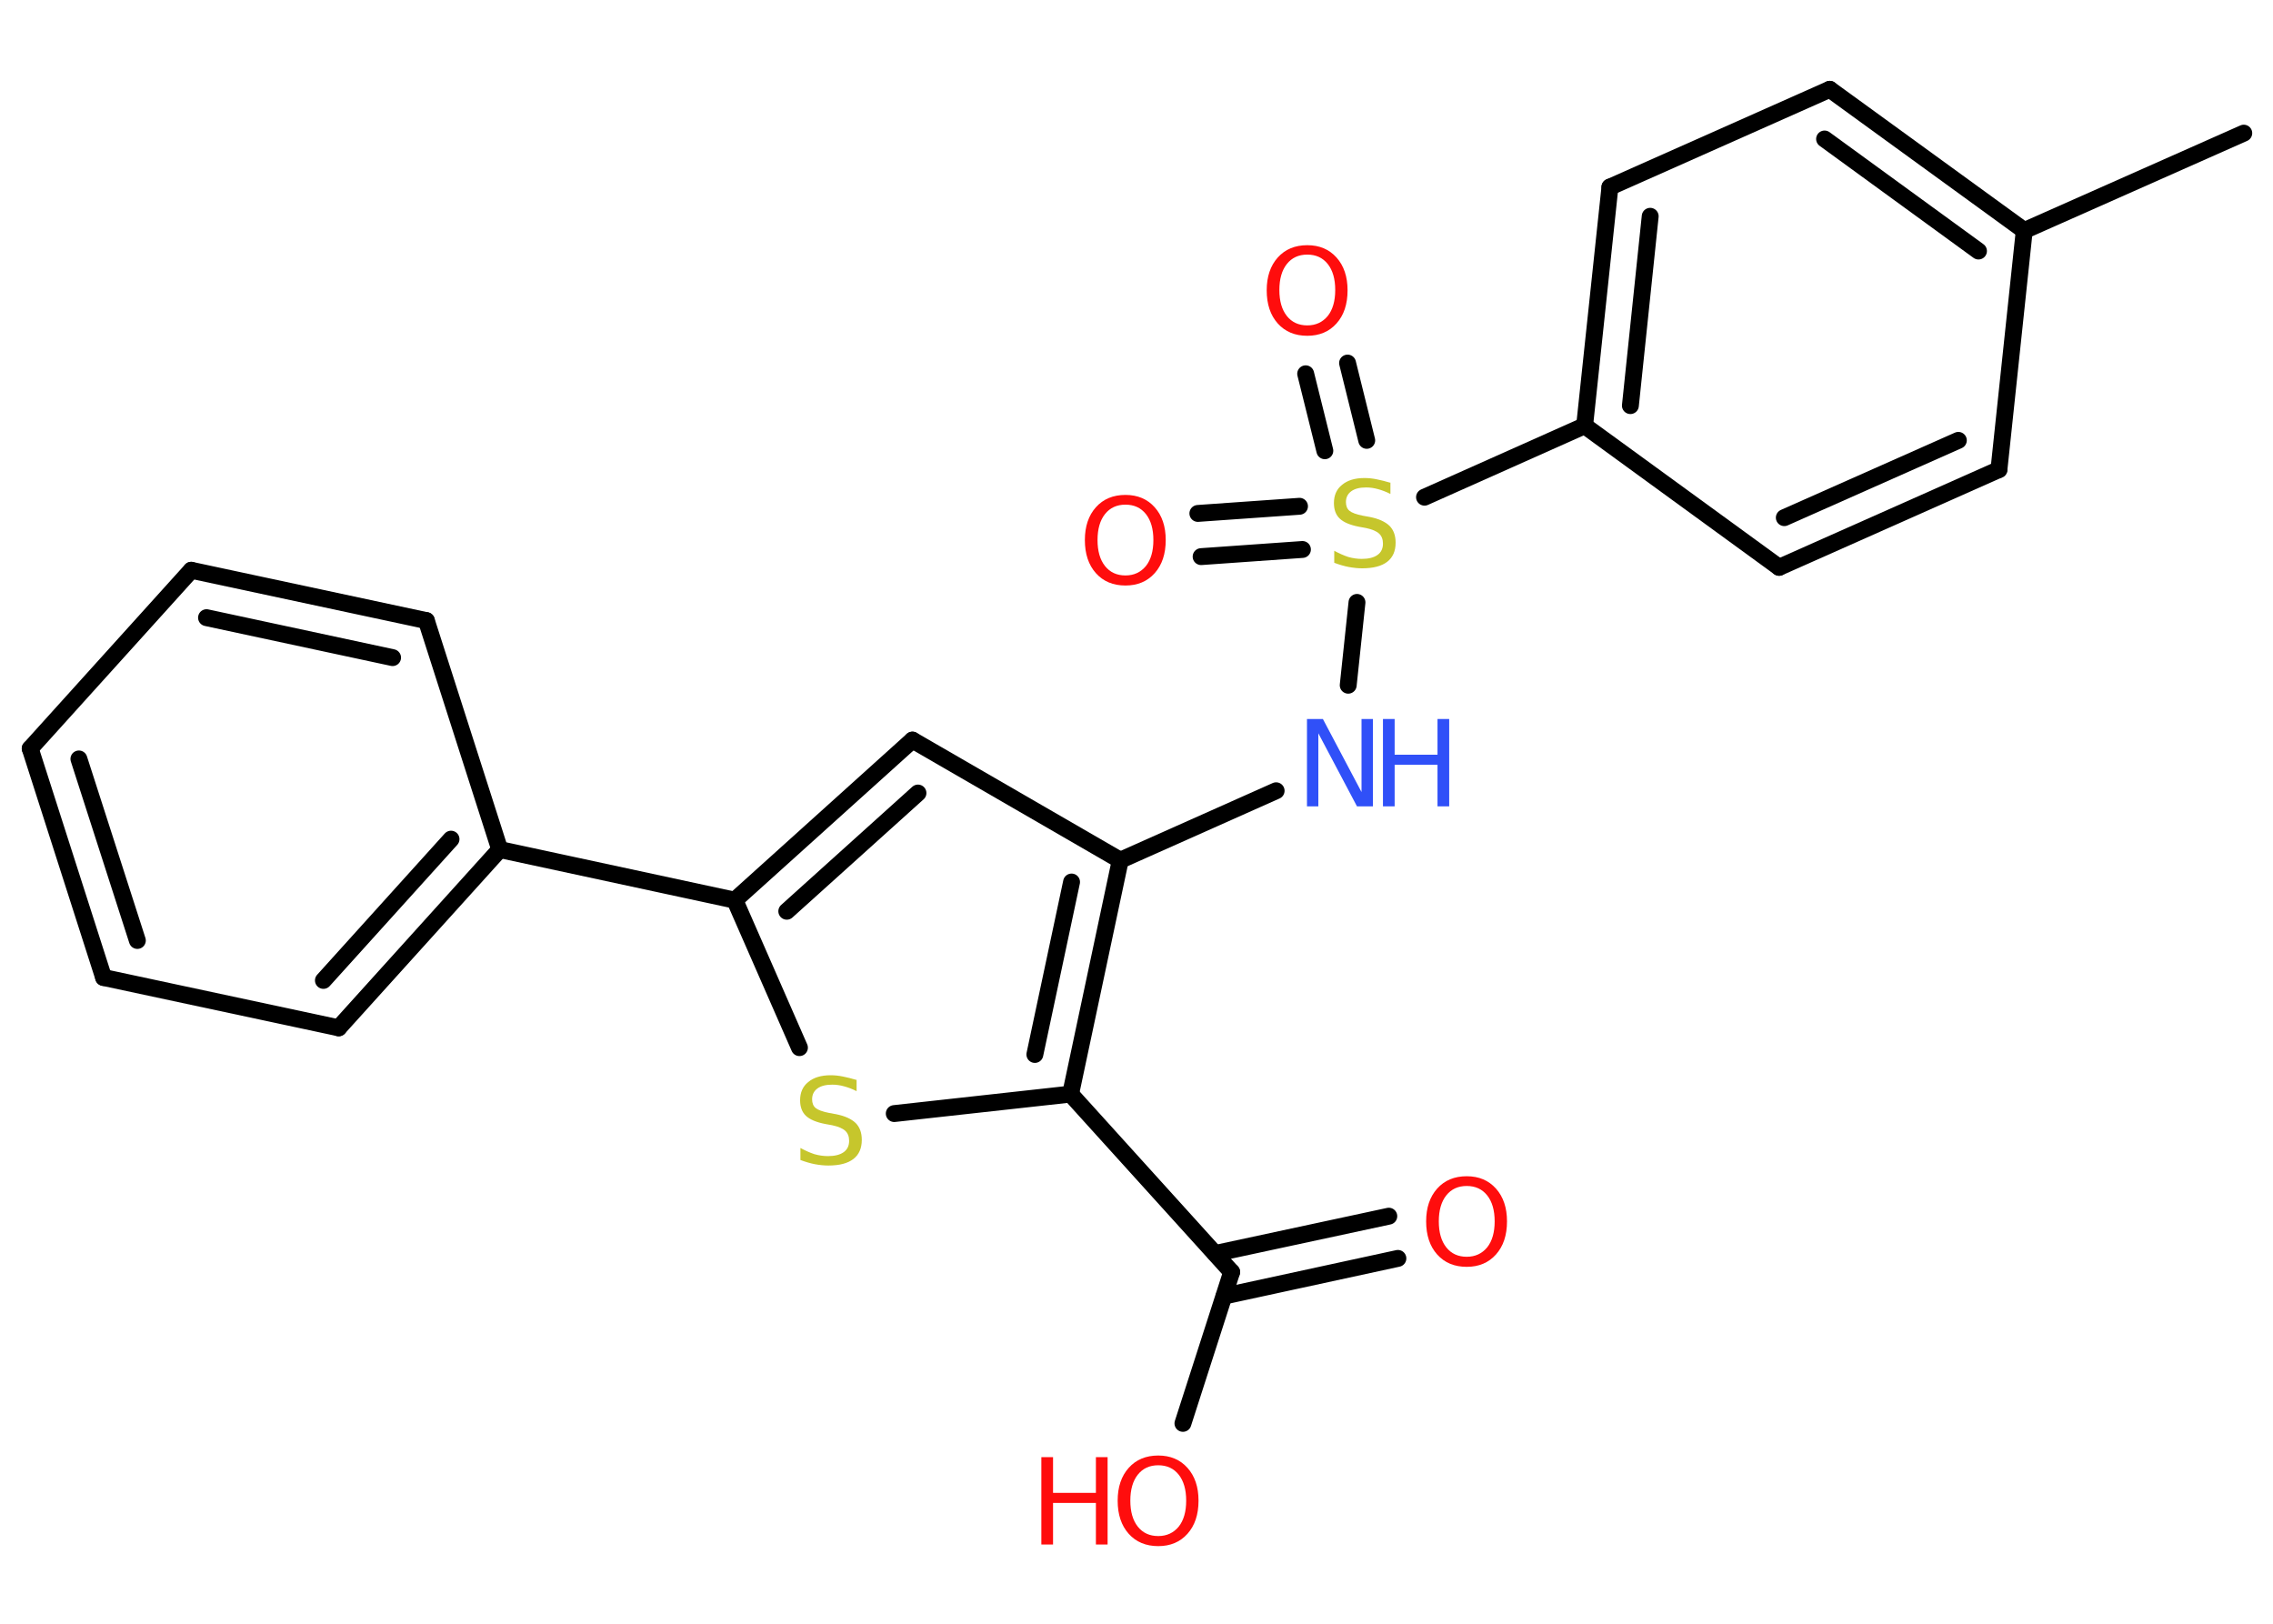 <?xml version='1.0' encoding='UTF-8'?>
<!DOCTYPE svg PUBLIC "-//W3C//DTD SVG 1.1//EN" "http://www.w3.org/Graphics/SVG/1.1/DTD/svg11.dtd">
<svg version='1.2' xmlns='http://www.w3.org/2000/svg' xmlns:xlink='http://www.w3.org/1999/xlink' width='70.0mm' height='50.0mm' viewBox='0 0 70.0 50.0'>
  <desc>Generated by the Chemistry Development Kit (http://github.com/cdk)</desc>
  <g stroke-linecap='round' stroke-linejoin='round' stroke='#000000' stroke-width='.52' fill='#FF0D0D'>
    <rect x='.0' y='.0' width='70.0' height='50.0' fill='#FFFFFF' stroke='none'/>
    <g id='mol1' class='mol'>
      <line id='mol1bnd1' class='bond' x1='69.1' y1='4.1' x2='62.34' y2='7.1'/>
      <g id='mol1bnd2' class='bond'>
        <line x1='62.34' y1='7.1' x2='56.35' y2='2.75'/>
        <line x1='60.93' y1='7.73' x2='56.19' y2='4.28'/>
      </g>
      <line id='mol1bnd3' class='bond' x1='56.35' y1='2.75' x2='49.58' y2='5.76'/>
      <g id='mol1bnd4' class='bond'>
        <line x1='49.58' y1='5.76' x2='48.8' y2='13.11'/>
        <line x1='50.82' y1='6.66' x2='50.21' y2='12.49'/>
      </g>
      <line id='mol1bnd5' class='bond' x1='48.8' y1='13.11' x2='43.87' y2='15.31'/>
      <g id='mol1bnd6' class='bond'>
        <line x1='40.8' y1='13.88' x2='40.21' y2='11.51'/>
        <line x1='42.09' y1='13.56' x2='41.5' y2='11.18'/>
      </g>
      <g id='mol1bnd7' class='bond'>
        <line x1='40.11' y1='16.92' x2='36.99' y2='17.14'/>
        <line x1='40.02' y1='15.59' x2='36.89' y2='15.81'/>
      </g>
      <line id='mol1bnd8' class='bond' x1='41.79' y1='18.55' x2='41.52' y2='21.1'/>
      <line id='mol1bnd9' class='bond' x1='39.3' y1='24.35' x2='34.5' y2='26.49'/>
      <line id='mol1bnd10' class='bond' x1='34.5' y1='26.49' x2='28.1' y2='22.79'/>
      <g id='mol1bnd11' class='bond'>
        <line x1='28.1' y1='22.79' x2='22.63' y2='27.72'/>
        <line x1='28.27' y1='24.42' x2='24.23' y2='28.06'/>
      </g>
      <line id='mol1bnd12' class='bond' x1='22.63' y1='27.72' x2='15.39' y2='26.16'/>
      <g id='mol1bnd13' class='bond'>
        <line x1='10.43' y1='31.65' x2='15.39' y2='26.16'/>
        <line x1='9.96' y1='30.19' x2='13.89' y2='25.84'/>
      </g>
      <line id='mol1bnd14' class='bond' x1='10.43' y1='31.65' x2='3.19' y2='30.1'/>
      <g id='mol1bnd15' class='bond'>
        <line x1='.93' y1='23.05' x2='3.19' y2='30.1'/>
        <line x1='2.43' y1='23.37' x2='4.23' y2='28.96'/>
      </g>
      <line id='mol1bnd16' class='bond' x1='.93' y1='23.05' x2='5.89' y2='17.56'/>
      <g id='mol1bnd17' class='bond'>
        <line x1='13.13' y1='19.11' x2='5.89' y2='17.56'/>
        <line x1='12.09' y1='20.25' x2='6.36' y2='19.02'/>
      </g>
      <line id='mol1bnd18' class='bond' x1='15.39' y1='26.16' x2='13.13' y2='19.11'/>
      <line id='mol1bnd19' class='bond' x1='22.63' y1='27.72' x2='24.62' y2='32.26'/>
      <line id='mol1bnd20' class='bond' x1='27.54' y1='34.29' x2='32.97' y2='33.69'/>
      <g id='mol1bnd21' class='bond'>
        <line x1='32.97' y1='33.69' x2='34.5' y2='26.49'/>
        <line x1='31.87' y1='32.47' x2='33.0' y2='27.16'/>
      </g>
      <line id='mol1bnd22' class='bond' x1='32.97' y1='33.69' x2='37.93' y2='39.17'/>
      <g id='mol1bnd23' class='bond'>
        <line x1='37.42' y1='38.6' x2='42.77' y2='37.45'/>
        <line x1='37.7' y1='39.91' x2='43.05' y2='38.75'/>
      </g>
      <line id='mol1bnd24' class='bond' x1='37.93' y1='39.17' x2='36.43' y2='43.83'/>
      <line id='mol1bnd25' class='bond' x1='48.8' y1='13.11' x2='54.79' y2='17.47'/>
      <g id='mol1bnd26' class='bond'>
        <line x1='54.79' y1='17.47' x2='61.56' y2='14.46'/>
        <line x1='54.95' y1='15.94' x2='60.31' y2='13.56'/>
      </g>
      <line id='mol1bnd27' class='bond' x1='62.34' y1='7.1' x2='61.56' y2='14.46'/>
      <path id='mol1atm6' class='atom' d='M42.82 14.86v.35q-.2 -.1 -.39 -.15q-.18 -.05 -.36 -.05q-.3 .0 -.46 .12q-.16 .12 -.16 .33q.0 .18 .11 .27q.11 .09 .41 .15l.22 .04q.4 .08 .6 .27q.19 .19 .19 .52q.0 .39 -.26 .59q-.26 .2 -.77 .2q-.19 .0 -.41 -.04q-.21 -.04 -.45 -.13v-.37q.22 .12 .43 .19q.21 .06 .42 .06q.31 .0 .48 -.12q.17 -.12 .17 -.35q.0 -.2 -.12 -.31q-.12 -.11 -.4 -.17l-.22 -.04q-.41 -.08 -.59 -.25q-.18 -.17 -.18 -.48q.0 -.36 .25 -.56q.25 -.21 .69 -.21q.19 .0 .38 .04q.2 .04 .4 .1z' stroke='none' fill='#C6C62C'/>
      <path id='mol1atm7' class='atom' d='M40.26 7.84q-.4 .0 -.63 .29q-.23 .29 -.23 .8q.0 .51 .23 .8q.23 .29 .63 .29q.39 .0 .63 -.29q.23 -.29 .23 -.8q.0 -.51 -.23 -.8q-.23 -.29 -.63 -.29zM40.26 7.55q.56 .0 .9 .38q.34 .38 .34 1.01q.0 .64 -.34 1.02q-.34 .38 -.9 .38q-.57 .0 -.91 -.38q-.34 -.38 -.34 -1.02q.0 -.63 .34 -1.01q.34 -.38 .91 -.38z' stroke='none'/>
      <path id='mol1atm8' class='atom' d='M34.66 15.54q-.4 .0 -.63 .29q-.23 .29 -.23 .8q.0 .51 .23 .8q.23 .29 .63 .29q.39 .0 .63 -.29q.23 -.29 .23 -.8q.0 -.51 -.23 -.8q-.23 -.29 -.63 -.29zM34.66 15.24q.56 .0 .9 .38q.34 .38 .34 1.01q.0 .64 -.34 1.02q-.34 .38 -.9 .38q-.57 .0 -.91 -.38q-.34 -.38 -.34 -1.02q.0 -.63 .34 -1.01q.34 -.38 .91 -.38z' stroke='none'/>
      <g id='mol1atm9' class='atom'>
        <path d='M40.25 22.14h.49l1.19 2.25v-2.25h.35v2.69h-.49l-1.19 -2.25v2.25h-.35v-2.69z' stroke='none' fill='#3050F8'/>
        <path d='M42.59 22.14h.36v1.1h1.32v-1.1h.36v2.69h-.36v-1.28h-1.32v1.28h-.36v-2.69z' stroke='none' fill='#3050F8'/>
      </g>
      <path id='mol1atm19' class='atom' d='M26.38 33.25v.35q-.2 -.1 -.39 -.15q-.18 -.05 -.36 -.05q-.3 .0 -.46 .12q-.16 .12 -.16 .33q.0 .18 .11 .27q.11 .09 .41 .15l.22 .04q.4 .08 .6 .27q.19 .19 .19 .52q.0 .39 -.26 .59q-.26 .2 -.77 .2q-.19 .0 -.41 -.04q-.21 -.04 -.45 -.13v-.37q.22 .12 .43 .19q.21 .06 .42 .06q.31 .0 .48 -.12q.17 -.12 .17 -.35q.0 -.2 -.12 -.31q-.12 -.11 -.4 -.17l-.22 -.04q-.41 -.08 -.59 -.25q-.18 -.17 -.18 -.48q.0 -.36 .25 -.56q.25 -.21 .69 -.21q.19 .0 .38 .04q.2 .04 .4 .1z' stroke='none' fill='#C6C62C'/>
      <path id='mol1atm22' class='atom' d='M45.17 36.52q-.4 .0 -.63 .29q-.23 .29 -.23 .8q.0 .51 .23 .8q.23 .29 .63 .29q.39 .0 .63 -.29q.23 -.29 .23 -.8q.0 -.51 -.23 -.8q-.23 -.29 -.63 -.29zM45.17 36.22q.56 .0 .9 .38q.34 .38 .34 1.01q.0 .64 -.34 1.02q-.34 .38 -.9 .38q-.57 .0 -.91 -.38q-.34 -.38 -.34 -1.02q.0 -.63 .34 -1.01q.34 -.38 .91 -.38z' stroke='none'/>
      <g id='mol1atm23' class='atom'>
        <path d='M35.67 45.12q-.4 .0 -.63 .29q-.23 .29 -.23 .8q.0 .51 .23 .8q.23 .29 .63 .29q.39 .0 .63 -.29q.23 -.29 .23 -.8q.0 -.51 -.23 -.8q-.23 -.29 -.63 -.29zM35.67 44.82q.56 .0 .9 .38q.34 .38 .34 1.01q.0 .64 -.34 1.02q-.34 .38 -.9 .38q-.57 .0 -.91 -.38q-.34 -.38 -.34 -1.02q.0 -.63 .34 -1.01q.34 -.38 .91 -.38z' stroke='none'/>
        <path d='M32.07 44.87h.36v1.1h1.32v-1.1h.36v2.69h-.36v-1.28h-1.32v1.28h-.36v-2.69z' stroke='none'/>
      </g>
    </g>
  </g>
</svg>
